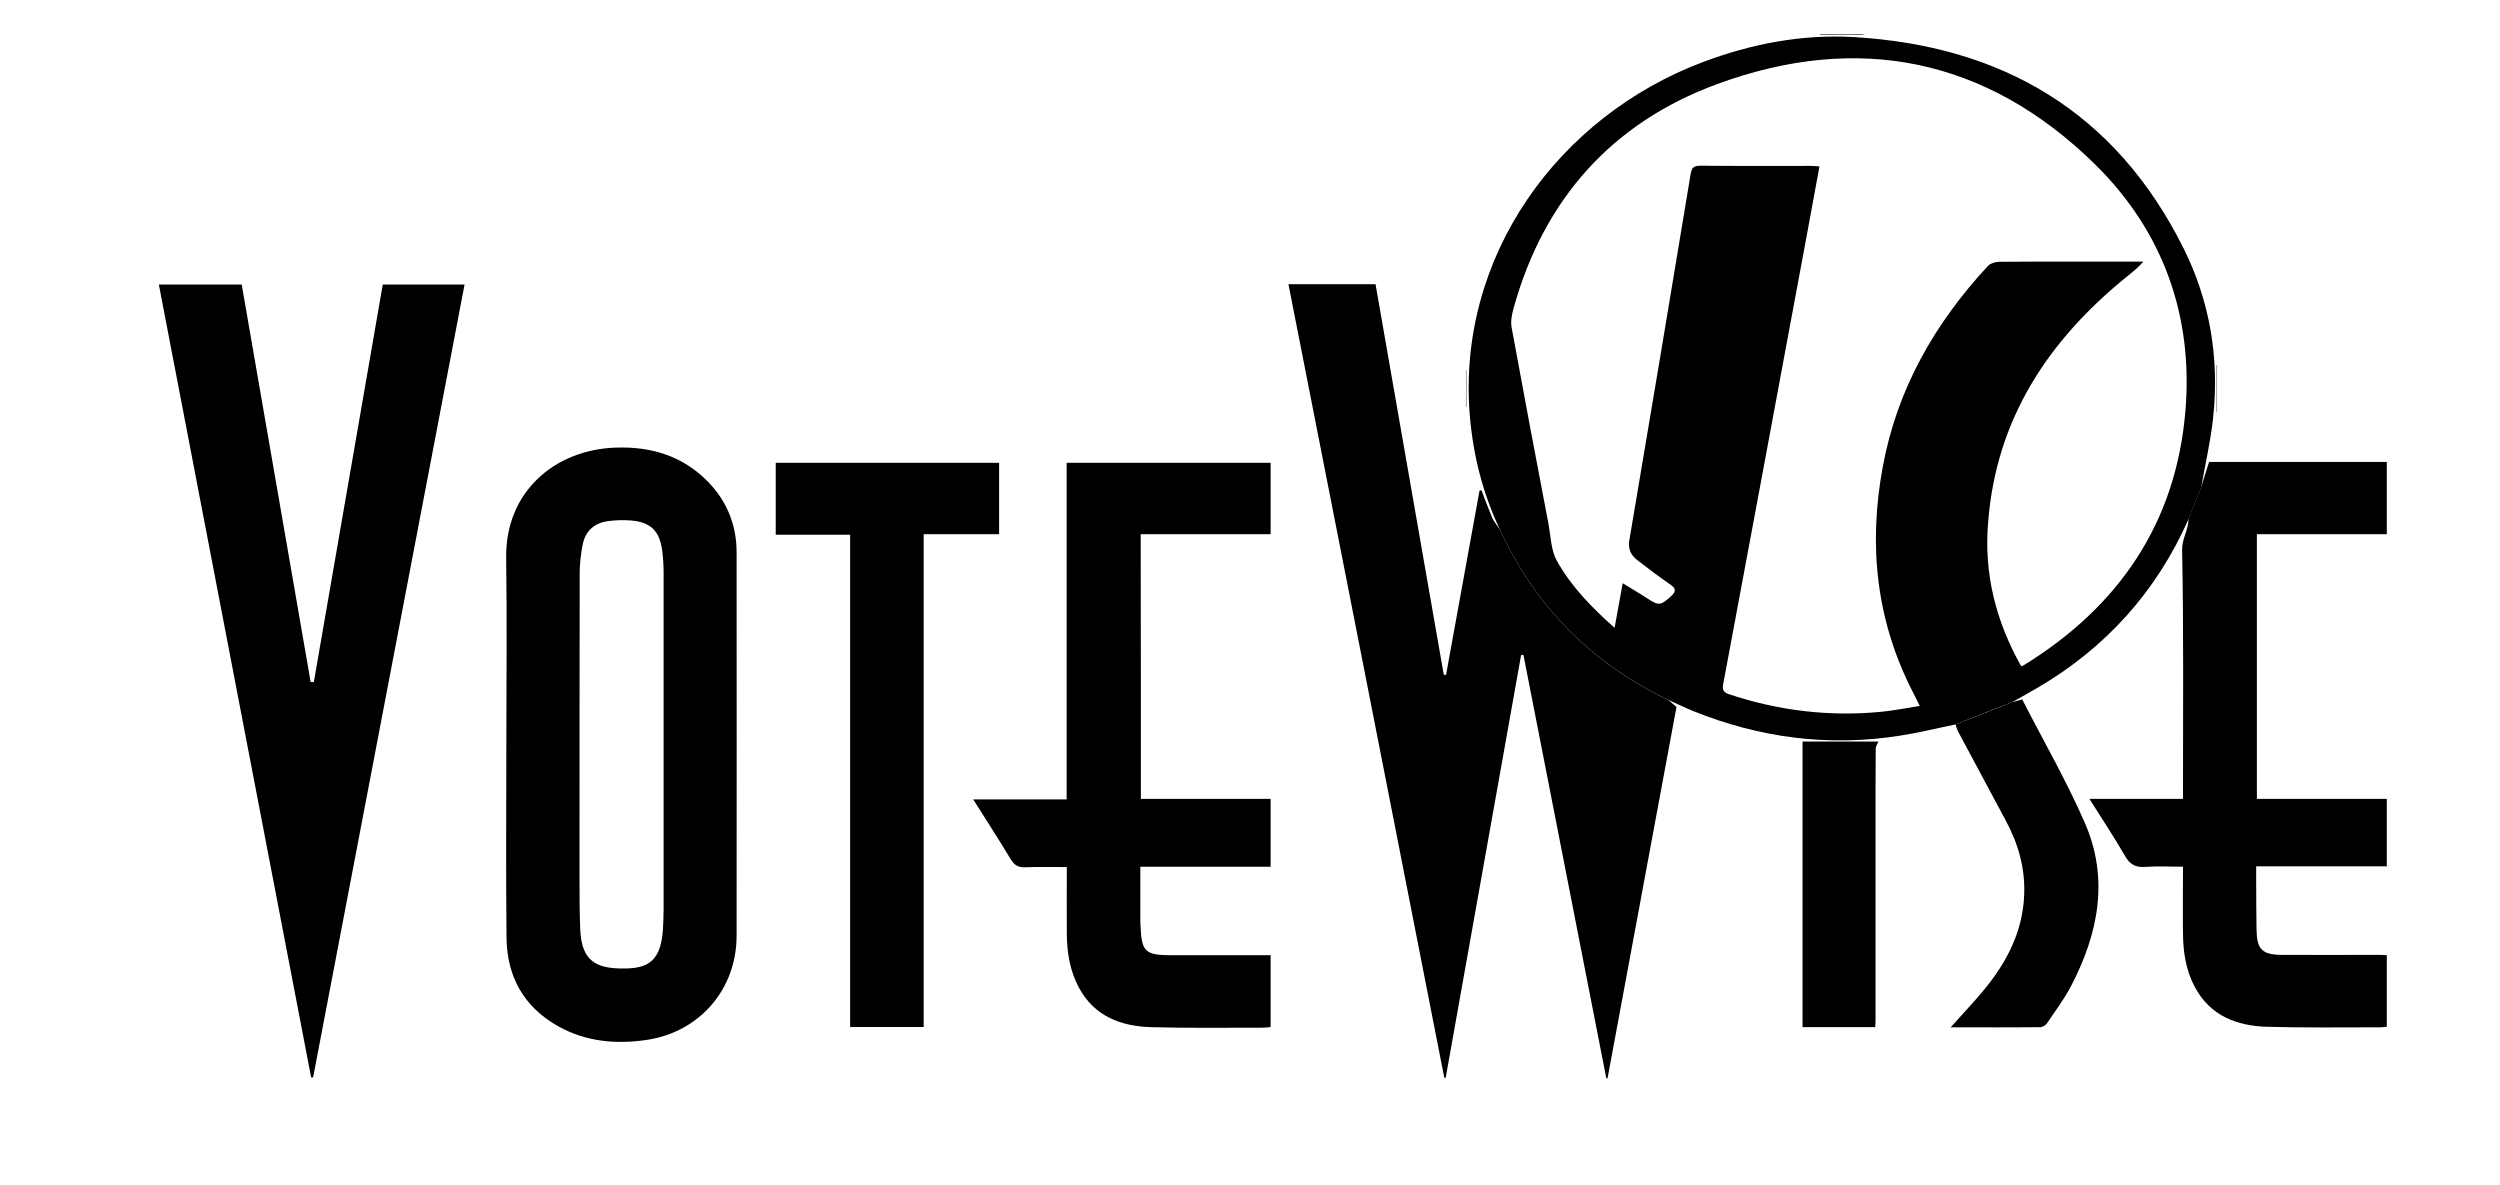 <?xml version="1.0" encoding="utf-8"?>
<!-- Generator: Adobe Illustrator 19.2.0, SVG Export Plug-In . SVG Version: 6.00 Build 0)  -->
<svg version="1.1" id="Votewise_logo_no_background3_xA0_Image_1_"
	 xmlns="http://www.w3.org/2000/svg" xmlns:xlink="http://www.w3.org/1999/xlink" x="0px" y="0px" viewBox="0 0 1418 672"
	 style="enable-background:new 0 0 1418 672;" xml:space="preserve">
<g>
	<g>
		<path d="M850.8,300.5c-9.7-20.5-15.2-42-17.1-64.6C826.1,145.3,884.1,66,965.9,35.2c27.4-10.3,55.8-15.8,85-14.2
			c84.7,4.8,149.1,42.6,187.6,119.8c15,30.1,20.4,62.5,16.8,96c-1.4,13.3-4.5,26.5-6.8,39.7c-2.4,5.9-4.7,11.8-7.1,17.8
			c-18.2,41.2-46.9,73.1-85.7,95.8c-4.7,2.8-9.5,5.4-14.3,8.1c-10.7,4.2-21.5,8.4-32.2,12.7c-10.4,2.1-20.7,4.7-31.1,6.3
			c-40.6,6.5-79.9,1.4-118-14c-4.6-1.9-9.1-4.1-13.6-6.1C903,376.4,871,344.3,850.8,300.5z M1146.4,377.9c0.6-0.2,1.1-0.3,1.5-0.6
			c54.1-33.3,86.5-80.9,91.7-144.6c4.4-54-12.9-101.8-51.5-139.7c-61.4-60.1-134.4-74.7-214.4-45.2c-59.2,21.8-97.8,65-115,126.3
			c-1.1,3.8-2,8-1.3,11.7c6.8,37.2,13.8,74.3,20.9,111.4c1.3,7,1.4,14.8,4.7,20.8c8.1,14.6,19.8,26.6,32.8,38.1
			c1.6-8.7,3-16.7,4.6-25.3c5.1,3.2,9.7,5.8,14.1,8.7c6.4,4.2,7.5,4,13.3-1.3c3.1-2.9,2.8-4.5-0.6-6.8c-6.3-4.3-12.4-9-18.4-13.6
			c-3.8-2.9-5.5-6.4-4.6-11.6c11.7-69.1,23.3-138.2,34.7-207.3c0.6-3.8,1.7-4.9,5.6-4.9c20.8,0.2,41.7,0.1,62.5,0.1
			c1.6,0,3.1,0.2,5,0.3c-5.1,27.8-10.1,55-15.2,82.1c-13.1,70.5-26.2,141-39.4,211.5c-0.6,3.3,0.2,4.8,3.4,5.8
			c28.2,9.4,57,12.8,86.6,9.9c7-0.7,13.9-2.1,21.5-3.3c-1.5-2.9-2.5-5-3.5-7c-21.2-40.8-25.8-83.8-17.5-128.6
			c8.1-44.1,29.4-81.3,59.6-113.9c1.4-1.5,4.3-2.4,6.5-2.4c25.7-0.2,51.3-0.1,77-0.1c1.6,0,3.1,0,4.7,0c-3.1,3.6-6.4,6.1-9.6,8.7
			c-44.3,36-73.8,80.4-78.4,138.8C1125.1,325.3,1132.1,352.4,1146.4,377.9z"/>
		<path d="M850.8,300.5c20.2,43.8,52.2,75.9,95.6,96.6c1.6,1.4,3.2,2.8,4.5,3.9c-13,70.2-26.1,140.4-39.1,210.6c-0.2,0-0.5,0-0.7,0
			c-15.7-80-31.3-160.1-47-240.1c-0.4,0-0.9,0-1.3-0.1c-14.3,80-28.5,159.9-42.8,239.9c-0.3,0-0.6,0-0.8,0
			c-29.4-149.9-58.8-299.8-88.4-450.1c16.7,0,32.9,0,49.4,0c12.9,73.9,25.8,147.7,38.7,221.5c0.4,0,0.8,0.1,1.3,0.1
			c6.3-34.9,12.7-69.7,19-104.6c0.4,0,0.8-0.1,1.1-0.1c2,5.3,4,10.6,6.2,15.9C847.7,296.3,849.4,298.3,850.8,300.5z"/>
		<path d="M90.1,161.4c15.7,0,31,0,47,0c13,75.1,26.1,150.3,39.1,225.4c0.6,0,1.2,0.1,1.8,0.1c13-75.1,26.1-150.2,39.1-225.5
			c15.5,0,30.7,0,46.4,0c-28.7,150.1-57.3,299.9-85.9,449.7c-0.4,0-0.7,0-1.1,0.1C147.7,461.4,118.9,311.6,90.1,161.4z"/>
		<path d="M287.2,422c0-35.1,0.4-70.3-0.1-105.4c-0.6-37.7,27.6-61.4,61.7-62.7c20.6-0.8,38.8,4.7,53.4,20
			c10.4,11,15.6,24.3,15.6,39.4c0.1,72.5,0,144.9,0,217.4c0,30.6-21.2,54.9-51.4,59.2c-17.4,2.5-34.2,0.9-49.8-7.8
			c-19.4-10.9-29-28-29.3-50C286.9,495.3,287.2,458.6,287.2,422z M376.4,421.5c0-32.3,0-64.6,0-96.9c0-4.1-0.3-8.3-0.8-12.4
			c-1.5-11.1-6.6-16.1-17.9-17c-4.3-0.3-8.6-0.2-12.9,0.4c-7.5,1-12.6,5.4-14.2,12.8c-1.2,5.6-1.8,11.5-1.8,17.3
			c-0.1,57.3-0.1,114.6-0.1,171.9c0,9.8,0,19.6,0.4,29.4c0.7,15.6,6.5,21.9,22,22.3c14.3,0.4,23.6-2.1,24.9-21.8c0.2-4,0.4-8,0.4-12
			C376.4,484.1,376.4,452.8,376.4,421.5z"/>
		<path d="M647.1,453.1c24.6,0,48.9,0,73.6,0c0,12.9,0,25.4,0,38.5c-24.4,0-48.8,0-73.9,0c0,10.9,0,21.4,0,31.8c0,0.5,0.1,1,0.1,1.5
			c0.6,15.1,2.5,16.9,17.9,16.9c18.5,0,37,0,55.9,0c0,13.6,0,27,0,40.7c-1.2,0.1-2.5,0.4-3.8,0.4c-21.3,0-42.7,0.3-64-0.3
			c-17.3-0.5-32.4-6.3-41.1-22.7c-4.9-9.3-6.6-19.5-6.7-29.9c-0.1-12.5,0-25,0-38.2c-8,0-15.8-0.2-23.5,0.1c-4,0.2-6.2-1.1-8.3-4.5
			c-6.7-11.2-13.9-22.2-21.3-34c18,0,35.2,0,53,0c0-63.9,0-127.2,0-190.9c38.8,0,77.1,0,115.7,0c0,13.3,0,26.6,0,40.5
			c-24.3,0-48.8,0-73.7,0C647.1,353.3,647.1,402.8,647.1,453.1z"/>
		<path d="M1241.3,294.3c2.4-5.9,4.7-11.9,7.1-17.8c1.6-5,3.2-10.1,4.6-14.5c33.6,0,67.1,0,100.8,0c0,14,0,27.2,0,41
			c-24.5,0-48.9,0-73.7,0c0,50.2,0,99.9,0,150.1c24.6,0,49,0,73.7,0c0,13,0,25.4,0,38.3c-24.4,0-48.8,0-74.1,0c0,2.9,0,5.3,0,7.7
			c0.1,9.3,0,18.7,0.2,28c0.2,11.5,3.1,14.5,14.7,14.5c18.2,0.1,36.3,0,54.5,0c1.5,0,2.9,0.1,4.7,0.2c0,13.5,0,26.8,0,40.5
			c-1.2,0.2-2.5,0.4-3.8,0.4c-21.3,0-42.7,0.3-64-0.3c-17.3-0.5-32.4-6.2-41.1-22.6c-5-9.3-6.6-19.5-6.7-29.9c-0.2-12.5,0-25,0-38.3
			c-7.3,0-14.4-0.4-21.4,0.1c-5.4,0.4-8.7-1.3-11.5-6.2c-6.2-10.8-13.1-21.1-20.2-32.4c17.9,0,35.1,0,53.1,0c0-2.1,0-3.7,0-5.3
			c0-45.3,0.4-90.7-0.5-136C1237.6,305.4,1241.4,300.5,1241.3,294.3z"/>
		<path d="M482.2,303.3c-14.3,0-28,0-42.2,0c0-13.8,0-27.2,0-40.8c42.3,0,84.3,0,126.7,0c0,13.4,0,26.6,0,40.5
			c-14.1,0-28.2,0-42.8,0c0,93.5,0,186.4,0,279.5c-14.1,0-27.6,0-41.7,0C482.2,489.4,482.2,396.6,482.2,303.3z"/>
		<path d="M1109.2,410.9c10.7-4.2,21.5-8.4,32.2-12.7c1.9-0.5,3.8-1,5.6-1.5c11.9,23.3,25.1,46.1,35.5,70
			c13.9,31.7,7.7,62.9-7.8,92.6c-3.8,7.3-8.9,14-13.5,20.9c-0.8,1.2-2.5,2.4-3.8,2.4c-16.8,0.2-33.5,0.1-51,0.1
			c6.8-7.6,13.3-14.4,19.2-21.6c12.7-15.5,21.6-32.6,22.5-53.2c0.7-15.3-3.3-29.3-10.5-42.6c-9.1-17-18.2-34-27.3-51
			C1109.9,413.3,1109.6,412.1,1109.2,410.9z"/>
		<path d="M1022.4,420.6c14.7,0,29.6,0,43.1,0c-0.4,1-1.6,2.5-1.6,4.1c-0.1,14.8-0.1,29.6-0.1,44.4c0,36.6,0,73.2,0,109.9
			c0,1.1-0.1,2.3-0.2,3.6c-13.7,0-27.2,0-41.2,0C1022.4,528.6,1022.4,474.6,1022.4,420.6z"/>
		<path d="M1257.3,233.7c0-8.9,0-17.8,0-26.7c0.1,0,0.2,0,0.2,0c0,8.9,0,17.9,0,26.8C1257.5,233.8,1257.4,233.8,1257.3,233.7z"/>
		<path d="M1032.2,19.5c8.3,0,16.5,0,24.8,0c0,0.1,0,0.2,0,0.3c-8.3,0-16.6,0-24.8,0C1032.2,19.7,1032.2,19.6,1032.2,19.5z"/>
		<path d="M831.7,210c0,6.9,0,13.9,0,20.8c-0.1,0-0.1,0-0.2,0c0-6.9,0-13.9,0-20.8C831.6,210,831.7,210,831.7,210z"/>
	</g>
</g>
</svg>
